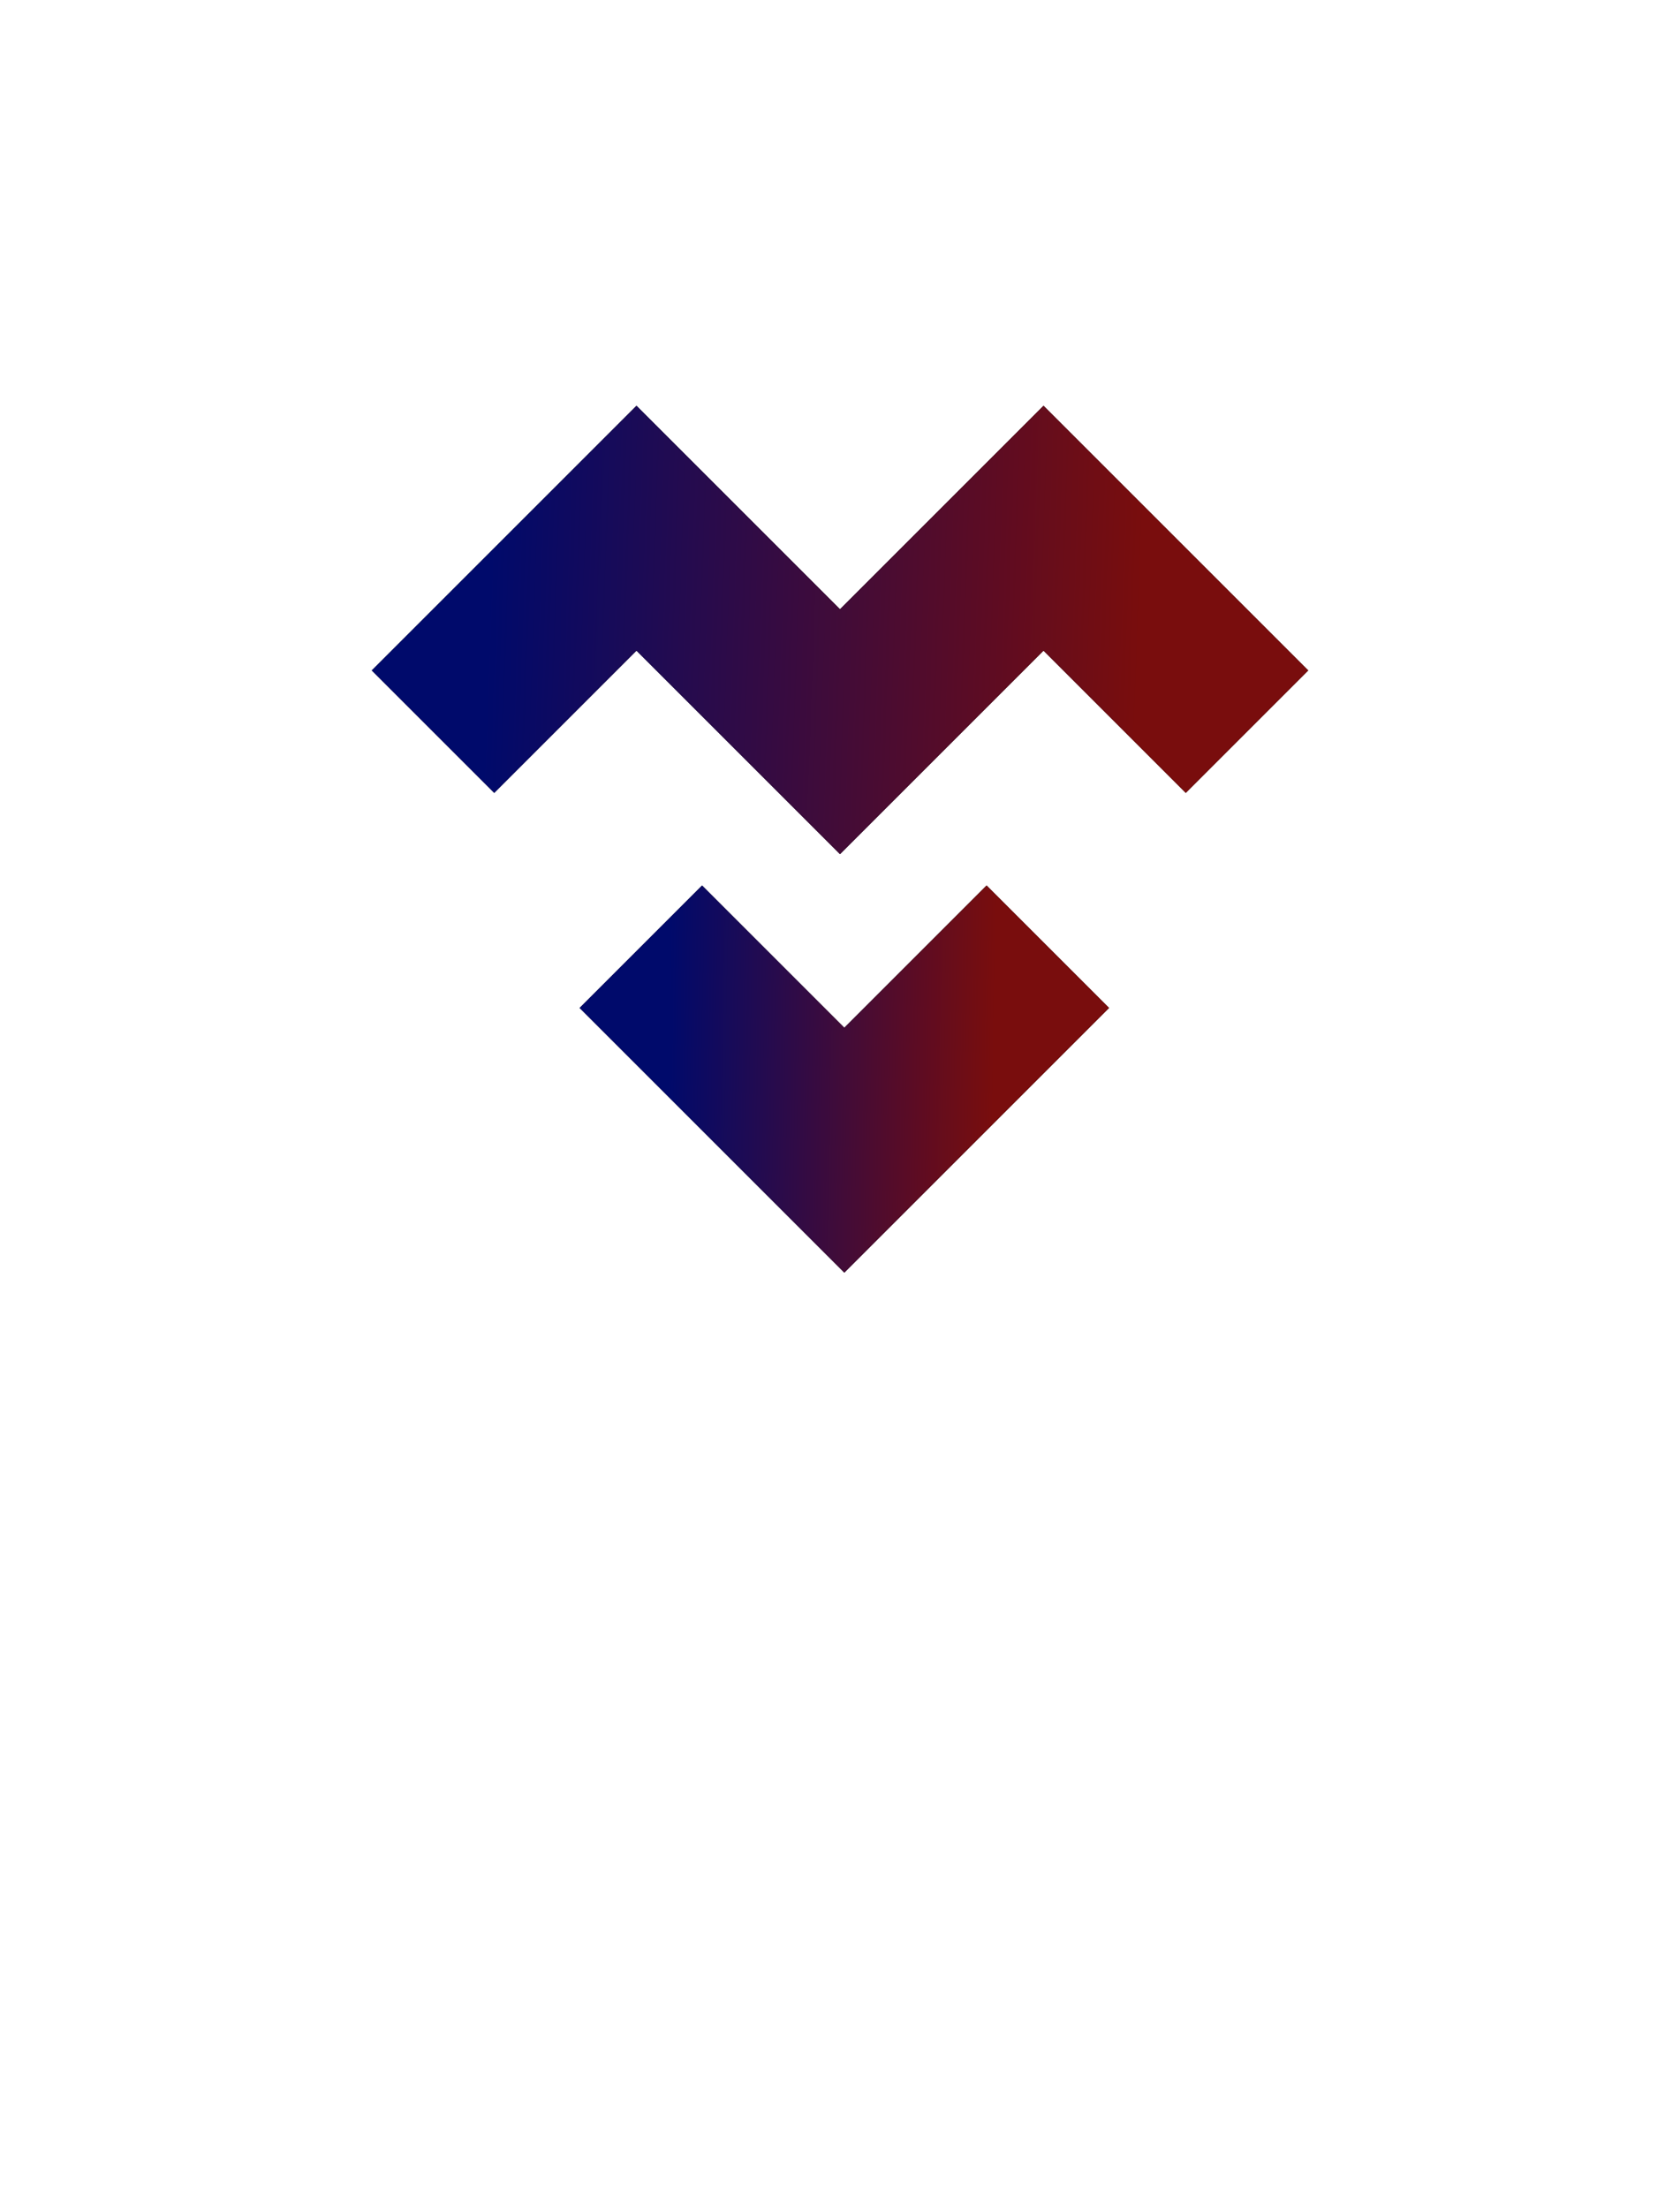 <svg width="194" height="255" viewBox="0 0 194 255" fill="none" xmlns="http://www.w3.org/2000/svg">
<g filter="url(#filter0_d_178_668)">
<rect x="24" y="10" width="146" height="146" rx="35" fill="white"/>
<path d="M50 70.5L73.5 47L97 70.5L120.5 47L144 70.5" stroke="black" stroke-width="20"/>
<path d="M50 70.5L73.5 47L97 70.5L120.5 47L144 70.5" stroke="url(#paint0_linear_178_668)" stroke-width="20"/>
<path d="M74 95.334L97.5 118.834L121 95.334" stroke="black" stroke-width="20"/>
<path d="M74 95.334L97.5 118.834L121 95.334" stroke="url(#paint1_linear_178_668)" stroke-width="20"/>
<path d="M47.186 216V209.79C47.186 207.36 47.156 205.5 46.886 203.85L51.566 216H56.006L60.716 203.85C60.476 205.5 60.476 206.55 60.476 211.35V216H65.186V193.8H60.416L53.786 210.36L47.186 193.8H42.476V216H47.186ZM73.77 216.39C76.02 216.39 78 215.4 78.48 214.02L78.78 216H82.86V207.24C82.86 202.95 80.4 200.52 76.05 200.52C71.76 200.52 68.97 202.74 68.97 206.13H72.81C72.81 204.78 73.86 204.03 75.81 204.03C77.46 204.03 78.36 204.81 78.36 206.28V206.52L74.16 206.85C70.56 207.12 68.61 208.83 68.61 211.59C68.61 214.53 70.59 216.39 73.77 216.39ZM75.39 212.97C73.98 212.97 73.32 212.46 73.32 211.38C73.32 210.42 74.04 209.97 76.05 209.79L78.39 209.58V210.39C78.39 212.1 77.16 212.97 75.39 212.97ZM85.094 211.26C85.094 214.29 87.584 216.39 91.544 216.39C95.444 216.39 98.174 214.44 98.174 211.23C98.174 208.83 96.824 207.69 94.364 207.15L91.574 206.55C90.524 206.31 89.954 205.92 89.954 205.23C89.954 204.42 90.614 203.88 91.664 203.88C92.774 203.88 93.404 204.57 93.404 205.59H97.784C97.784 202.56 95.354 200.52 91.874 200.52C88.274 200.52 85.604 202.32 85.604 205.44C85.604 208.08 86.954 209.28 89.714 209.88L92.474 210.48C93.584 210.72 93.824 211.2 93.824 211.65C93.824 212.43 93.164 212.94 91.724 212.94C90.314 212.94 89.534 212.31 89.474 211.26H85.094ZM99.508 211.26C99.508 214.29 101.998 216.39 105.958 216.39C109.858 216.39 112.588 214.44 112.588 211.23C112.588 208.83 111.238 207.69 108.778 207.15L105.988 206.55C104.938 206.31 104.368 205.92 104.368 205.23C104.368 204.42 105.028 203.88 106.078 203.88C107.188 203.88 107.818 204.57 107.818 205.59H112.198C112.198 202.56 109.768 200.52 106.288 200.52C102.688 200.52 100.018 202.32 100.018 205.44C100.018 208.08 101.368 209.28 104.128 209.88L106.888 210.48C107.998 210.72 108.238 211.2 108.238 211.65C108.238 212.43 107.578 212.94 106.138 212.94C104.728 212.94 103.948 212.31 103.888 211.26H99.508ZM117.282 198.66C118.722 198.66 119.892 197.49 119.892 196.02C119.892 194.55 118.722 193.41 117.282 193.41C115.812 193.41 114.642 194.55 114.642 196.02C114.642 197.49 115.812 198.66 117.282 198.66ZM115.002 216H119.622V201H115.002V216ZM127.348 216H131.908L138.178 201H133.378L131.368 206.25C130.618 208.2 129.958 210.15 129.778 211.02C129.658 210.33 129.058 208.44 128.308 206.25L126.478 201H121.498L127.348 216ZM146.278 216.39C150.388 216.39 153.358 214.26 153.898 210.93H149.668C149.338 212.01 148.108 212.64 146.368 212.64C144.328 212.64 143.218 211.71 142.948 209.73L153.838 209.67V208.5C153.838 203.61 150.898 200.52 146.188 200.52C141.658 200.52 138.508 203.79 138.508 208.47C138.508 213.09 141.748 216.39 146.278 216.39ZM146.218 204.27C148.078 204.27 149.248 205.29 149.248 206.88H143.008C143.368 205.08 144.388 204.27 146.218 204.27Z" fill="white"/>
</g>
<defs>
<filter id="filter0_d_178_668" x="0" y="0" width="194" height="254.39" filterUnits="userSpaceOnUse" color-interpolation-filters="sRGB">
<feFlood flood-opacity="0" result="BackgroundImageFix"/>
<feColorMatrix in="SourceAlpha" type="matrix" values="0 0 0 0 0 0 0 0 0 0 0 0 0 0 0 0 0 0 127 0" result="hardAlpha"/>
<feOffset dy="14"/>
<feGaussianBlur stdDeviation="12"/>
<feComposite in2="hardAlpha" operator="out"/>
<feColorMatrix type="matrix" values="0 0 0 0 0 0 0 0 0 0 0 0 0 0 0 0 0 0 0.25 0"/>
<feBlend mode="normal" in2="BackgroundImageFix" result="effect1_dropShadow_178_668"/>
<feBlend mode="normal" in="SourceGraphic" in2="effect1_dropShadow_178_668" result="shape"/>
</filter>
<linearGradient id="paint0_linear_178_668" x1="56.005" y1="67.651" x2="131.24" y2="70.328" gradientUnits="userSpaceOnUse">
<stop stop-color="#000A6B"/>
<stop offset="1" stop-color="#790D0D"/>
</linearGradient>
<linearGradient id="paint1_linear_178_668" x1="77.002" y1="115.985" x2="114.656" y2="116.654" gradientUnits="userSpaceOnUse">
<stop stop-color="#000A6B"/>
<stop offset="1" stop-color="#790D0D"/>
</linearGradient>
</defs>
</svg>
